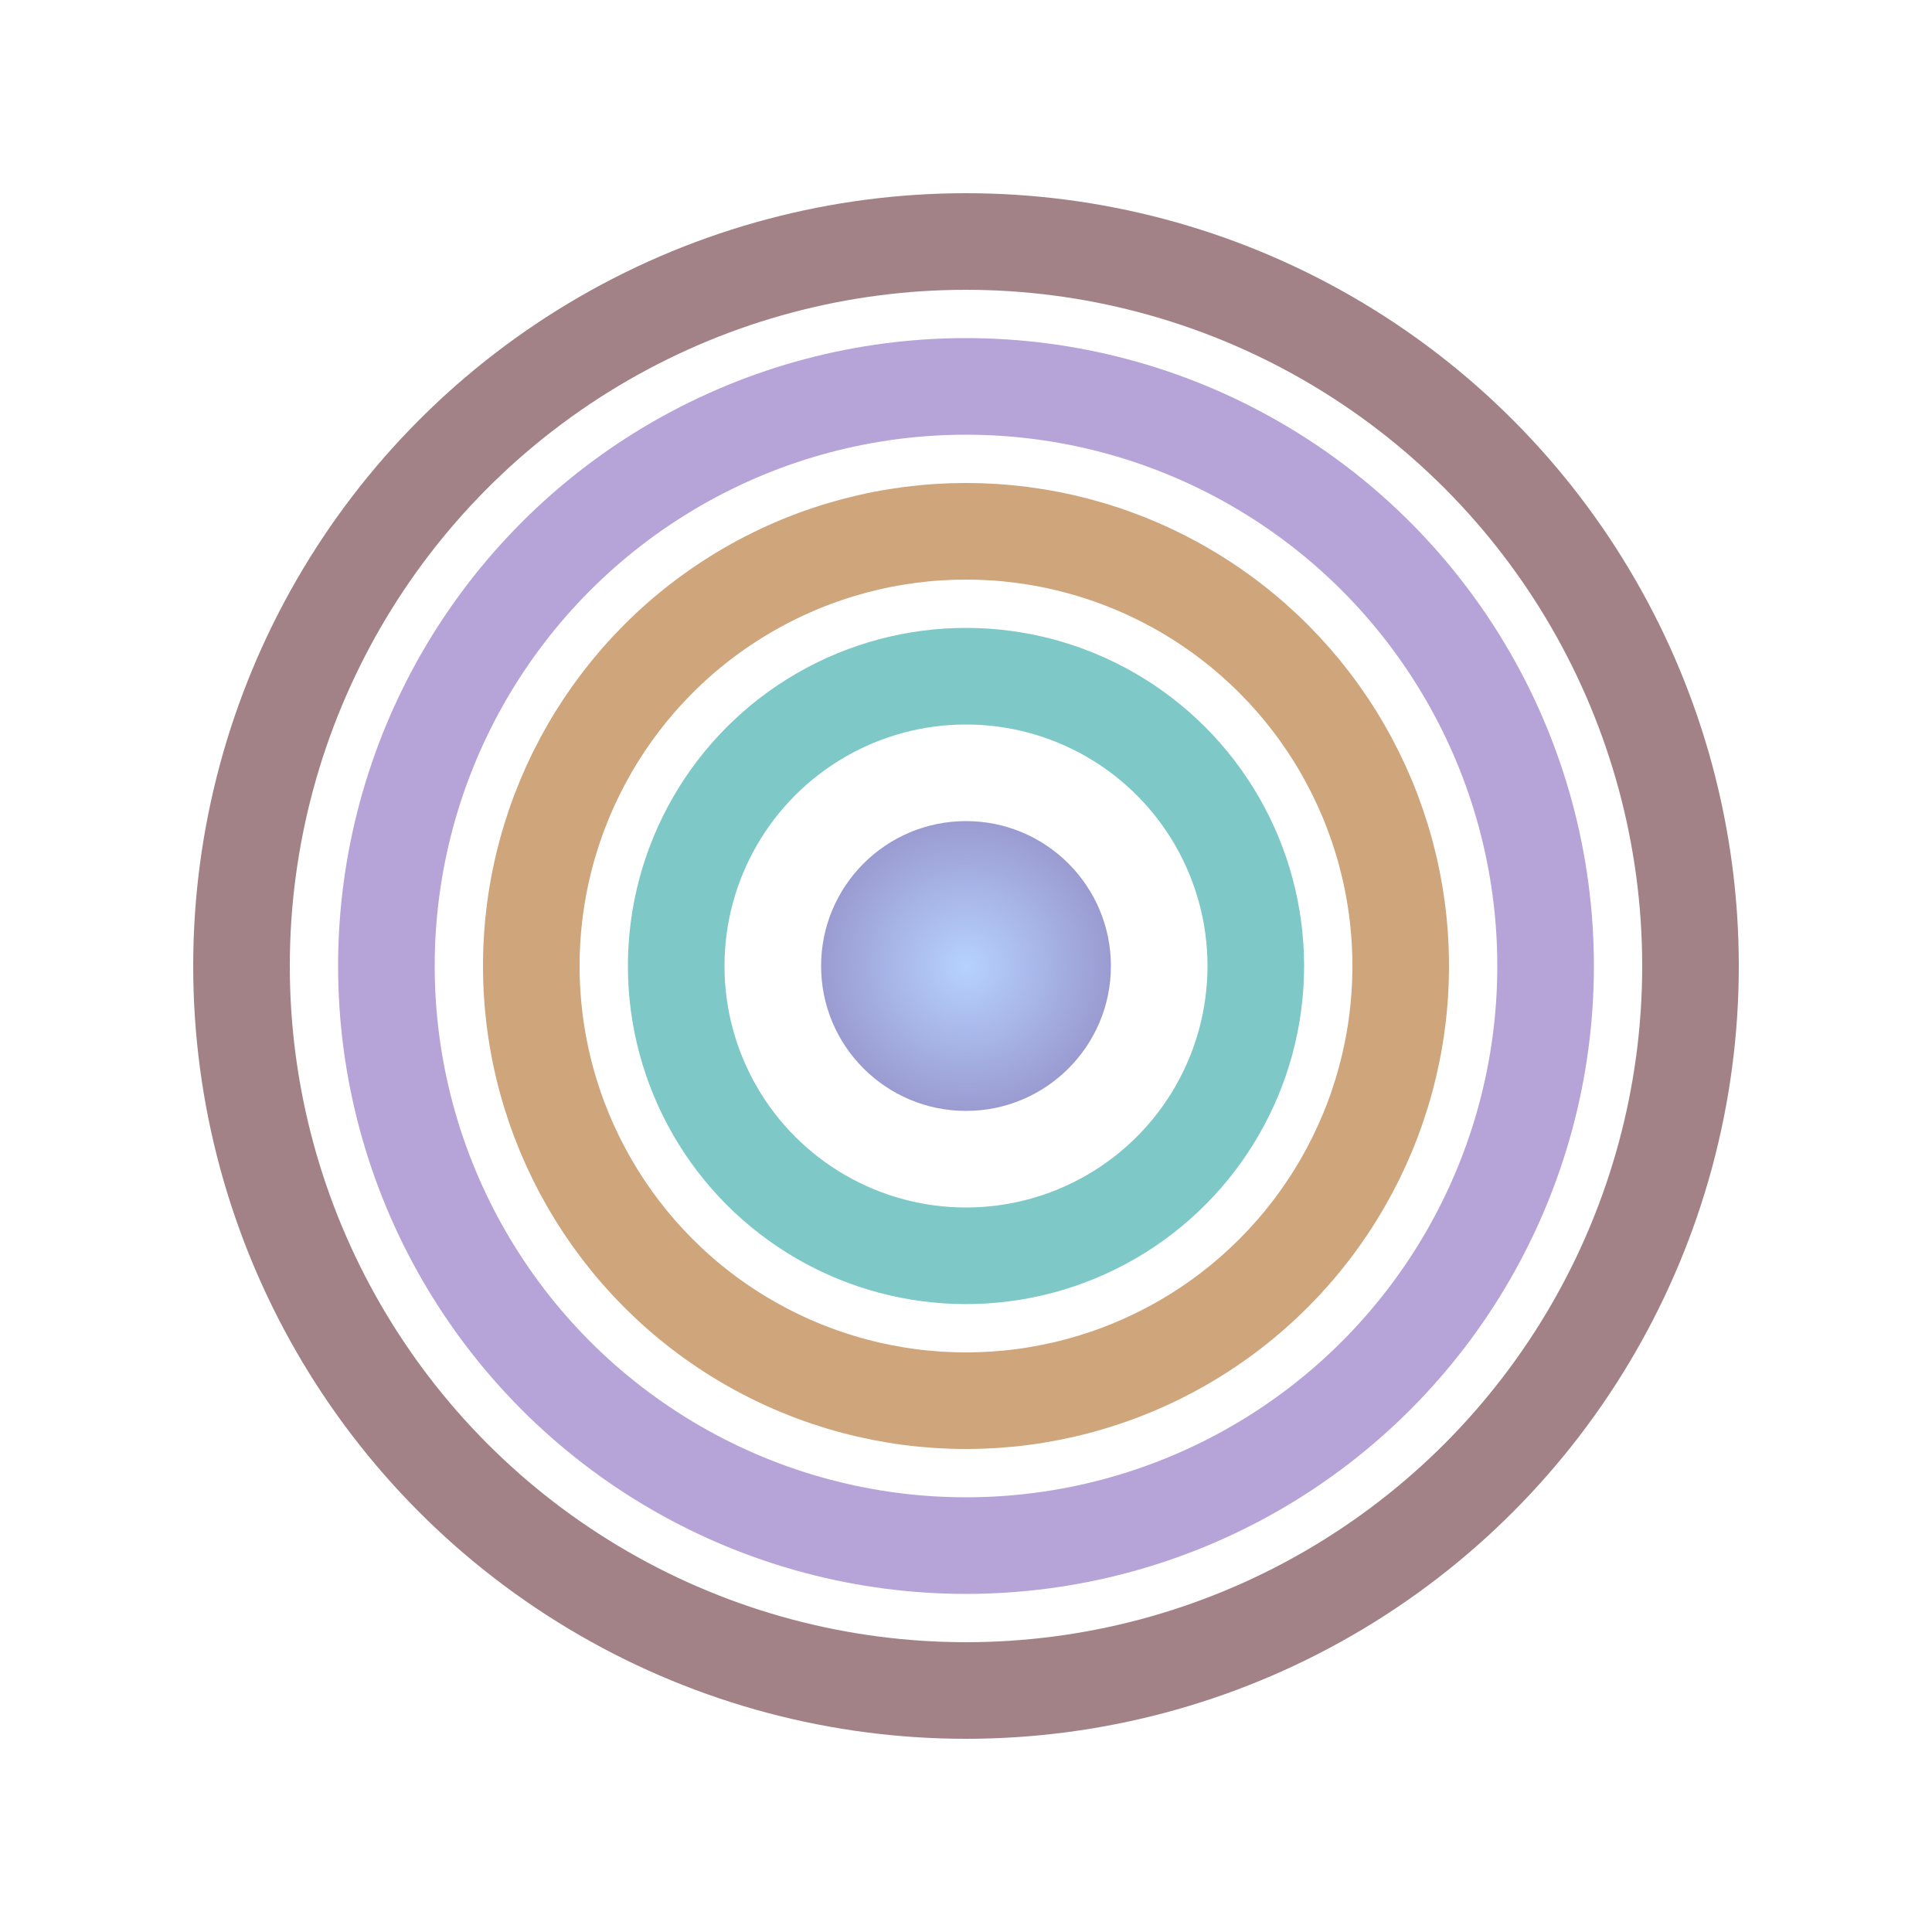 <svg width="800" height="800" viewBox="0 0 800 800" fill="none" xmlns="http://www.w3.org/2000/svg" class="w-full h-full sm:w-3/4 sm:h-3/4 md:w-1/2 md:h-1/2">
        <!-- Define a radial gradient for the innermost circle's fill. -->
        <!-- The stop colors are now adjusted to match the lighter, more vibrant gradient in the image. -->
        <defs>
            <radialGradient id="radialGradient" cx="50%" cy="50%" r="50%" fx="50%" fy="50%">
                <stop offset="0%" style="stop-color:#b6d2ff; stop-opacity:1" />
                <stop offset="100%" style="stop-color:#9a9bd1; stop-opacity:1" />
            </radialGradient>
        </defs>

        <!-- The cx and cy are now at the center of the SVG canvas to show the full circles. -->
        <g transform="translate(400, 400)">

            <!-- Outer-most circle (dark pink) -->
            <circle r="300" stroke="#a38287" stroke-width="40" fill="none" />

            <!-- Second circle (light purple) -->
            <circle r="240" stroke="#b6a3d7" stroke-width="40" fill="none" />

            <!-- Third circle (beige) -->
            <circle r="180" stroke="#cfa57c" stroke-width="40" fill="none" />

            <!-- Fourth circle (light teal) -->
            <circle r="120" stroke="#7ec9c7" stroke-width="40" fill="none" />

            <!-- Innermost circle (radial gradient) -->
            <circle r="60" fill="url(#radialGradient)" />
        </g>
    </svg>
